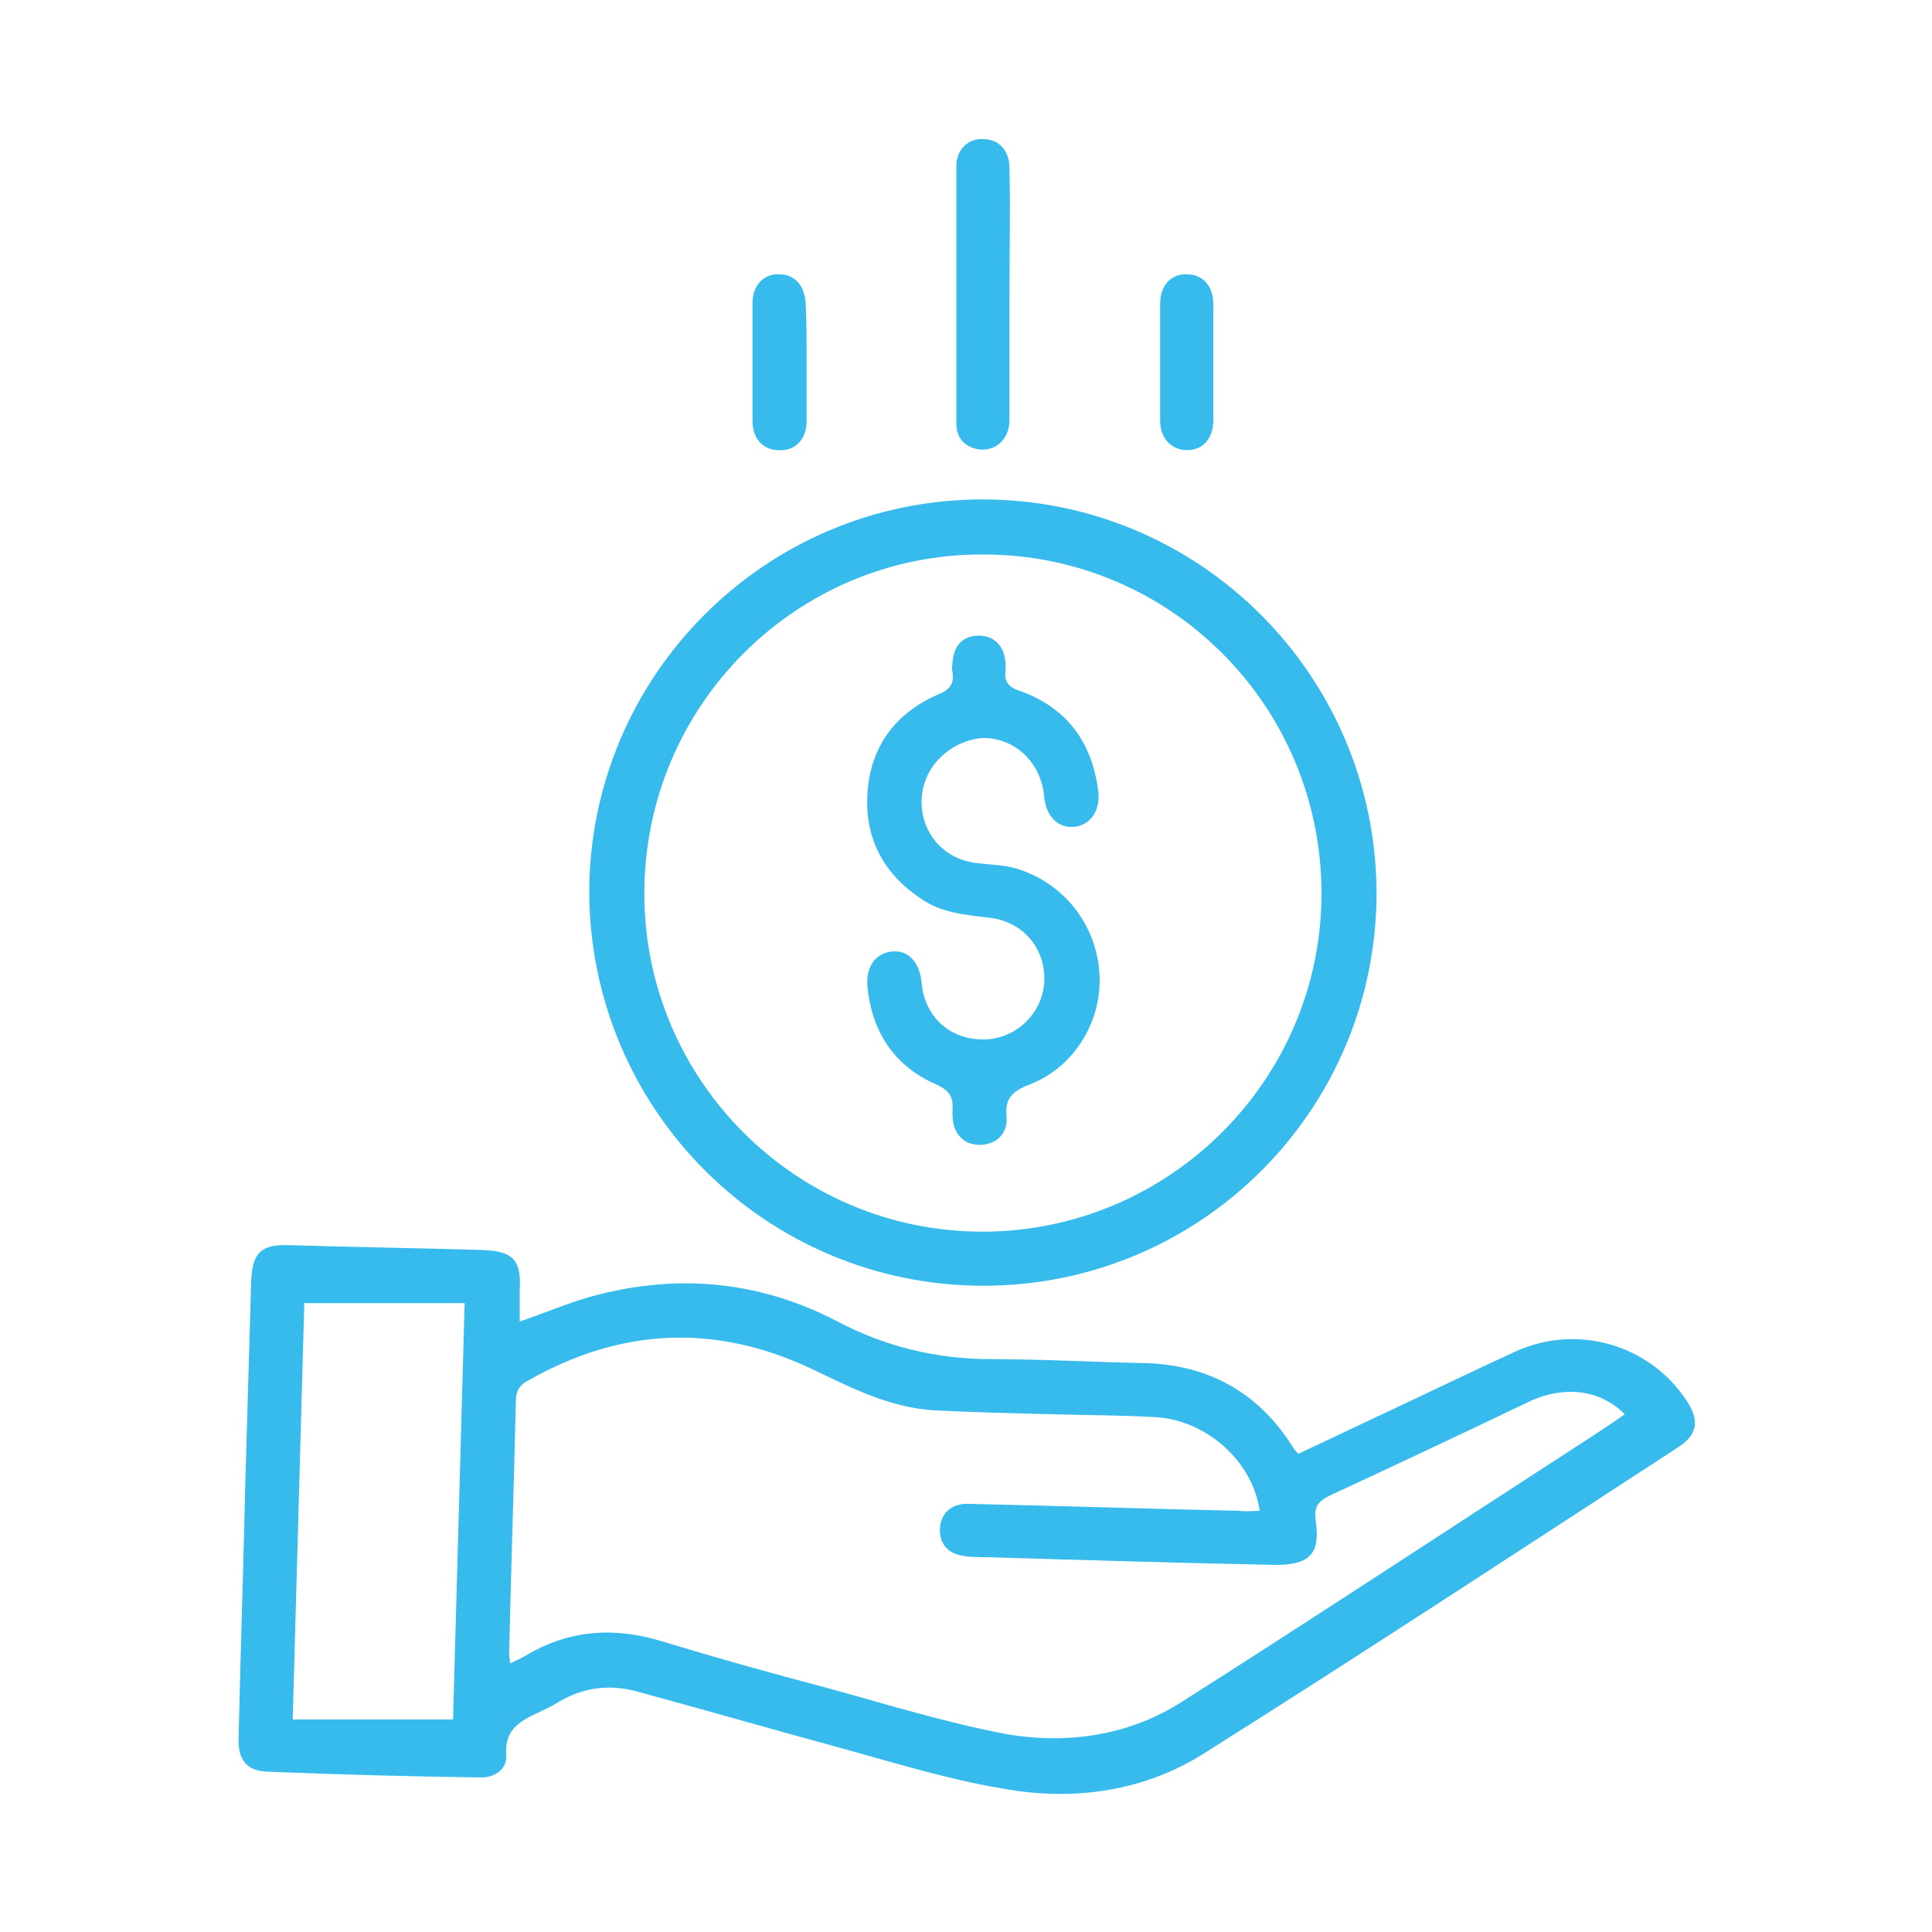 <?xml version="1.0" encoding="utf-8"?>
<!-- Generator: Adobe Illustrator 26.3.1, SVG Export Plug-In . SVG Version: 6.00 Build 0)  -->
<svg version="1.1" id="Capa_1" xmlns="http://www.w3.org/2000/svg" xmlns:xlink="http://www.w3.org/1999/xlink" x="0px" y="0px"
	 viewBox="0 0 200 200" style="enable-background:new 0 0 200 200;" xml:space="preserve">
<style type="text/css">
	.st0{fill:#37BBED;}
</style>
<g>
	<path class="st0" d="M53.8,136.8c2.4-0.8,4.7-1.8,7.1-2.5c8.8-2.5,17.5-1.8,25.6,2.4c5.1,2.7,10.4,4,16.2,4
		c5.2,0,10.4,0.3,15.5,0.4c6.8,0.1,12.1,3,15.7,8.8c0.1,0.2,0.3,0.4,0.5,0.6c3-1.4,5.9-2.8,8.9-4.2c4.5-2.1,9-4.3,13.6-6.4
		c6.4-2.9,13.9-0.7,17.7,5.1c1.4,2.1,1.1,3.6-1,4.9c-16.3,10.6-32.6,21.3-49.1,31.7c-5.9,3.7-12.9,4.8-19.8,3.7
		c-5.9-0.9-11.7-2.7-17.5-4.3c-7-1.9-13.9-3.9-20.9-5.8c-3-0.9-5.8-0.6-8.5,1c-0.6,0.4-1.3,0.7-1.9,1c-1.9,0.9-3.7,1.7-3.5,4.5
		c0.1,1.4-1.1,2.3-2.6,2.3c-7.4-0.1-14.8-0.3-22.2-0.6c-2.1-0.1-3-1.3-2.9-3.5c0.2-8.9,0.5-17.7,0.7-26.6c0.2-6.9,0.4-13.7,0.6-20.6
		c0.1-3,1-3.9,3.9-3.8c6.7,0.2,13.4,0.3,20,0.5c3.2,0.1,4.1,1,3.9,4.2C53.8,134.7,53.8,135.7,53.8,136.8z M130.4,156.4
		c-0.7-5.1-5.5-9.4-10.8-9.7c-3.6-0.2-7.1-0.2-10.7-0.3c-4.1-0.1-8.1-0.2-12.2-0.4c-4.7-0.3-8.7-2.4-12.9-4.4
		c-9.9-4.6-19.6-4.1-29.1,1.3c-1,0.5-1.3,1.2-1.3,2.2c-0.2,8.7-0.5,17.5-0.7,26.2c0,0.2,0.1,0.5,0.1,0.9c0.6-0.3,1.1-0.5,1.6-0.8
		c4.5-2.7,9.2-3,14.1-1.5c5.6,1.7,11.3,3.3,17,4.8c6.2,1.7,12.3,3.6,18.6,4.8c6.3,1.1,12.7,0.2,18.2-3.3
		c13.7-8.7,27.2-17.6,40.8-26.4c1.7-1.1,3.4-2.2,5.1-3.4c-2.5-2.5-6.1-3-9.7-1.4c-6.9,3.3-13.9,6.6-20.8,9.8
		c-1.2,0.6-1.7,1.1-1.5,2.6c0.5,3.4-0.6,4.6-4.1,4.6c-10-0.2-19.9-0.5-29.9-0.8c-0.9,0-1.9,0-2.8-0.2c-1.4-0.3-2.1-1.3-2.1-2.6
		c0-1.3,0.7-2.3,1.9-2.6c0.6-0.2,1.3-0.1,2-0.1c9,0.2,18,0.5,27.1,0.7C129.1,156.5,129.8,156.4,130.4,156.4z M31.5,134.9
		c-0.4,14.3-0.8,28.6-1.2,43.1c5.6,0,11.1,0,16.6,0c0.4-14.2,0.8-28.5,1.2-43.1C42.5,134.9,37.1,134.9,31.5,134.9z"/>
	<path class="st0" d="M101.8,133.1c-22.5,0-40.7-18.2-40.8-40.7c0-22.4,18.2-40.7,40.7-40.7c22.5,0,40.7,18.2,40.8,40.7
		C142.5,114.9,124.3,133.1,101.8,133.1z M101.7,127.5c19.3,0,35.1-15.7,35.1-35c0-19.4-15.6-35.1-35-35.1
		C82.5,57.3,66.7,73,66.7,92.5C66.7,111.8,82.4,127.5,101.7,127.5z"/>
	<path class="st0" d="M104.5,30.5c0,4.3,0,8.7,0,13c0,2.2-1.8,3.5-3.7,2.9C99.6,46,99,45.1,99,43.8c0-8.9,0-17.7,0-26.6
		c0-1.8,1.3-2.9,2.8-2.8c1.6,0,2.7,1.2,2.7,3C104.6,21.7,104.5,26.1,104.5,30.5z"/>
	<path class="st0" d="M125.6,37.5c0,2,0,4,0,6c0,1.9-1.1,3.1-2.7,3.1c-1.6,0-2.8-1.2-2.8-3c0-4.1,0-8.1,0-12.2c0-1.9,1.2-3.1,2.8-3
		c1.6,0,2.7,1.2,2.7,3.1C125.6,33.5,125.6,35.5,125.6,37.5z"/>
	<path class="st0" d="M83.5,37.4c0,2.1,0,4.1,0,6.2c0,1.9-1.2,3.1-2.9,3c-1.6,0-2.7-1.2-2.7-3c0-4.1,0-8.1,0-12.2
		c0-1.9,1.2-3.1,2.8-3c1.6,0,2.6,1.2,2.7,3C83.5,33.4,83.5,35.4,83.5,37.4z"/>
	<path class="st0" d="M95.4,83c0,3.2,2.2,5.8,5.4,6.3c1.3,0.2,2.7,0.2,4,0.5c5,1.3,8.6,5.6,9,10.8c0.4,4.9-2.5,9.9-7.3,11.7
		c-1.8,0.7-2.5,1.5-2.3,3.4c0.1,1.6-1,2.7-2.5,2.8c-1.4,0.1-2.4-0.5-2.9-1.8c-0.2-0.6-0.2-1.2-0.2-1.8c0.1-1.3-0.3-2-1.6-2.6
		c-4.4-1.9-6.7-5.4-7.2-10.1c-0.2-2.1,0.8-3.5,2.5-3.7c1.7-0.2,2.9,1.1,3.1,3.2c0.3,3.6,3,6,6.6,5.9c3.2-0.1,5.9-2.7,6.1-5.9
		c0.2-3.4-2.1-6.3-5.7-6.7c-2.5-0.3-5-0.5-7.1-2c-3.9-2.6-5.8-6.3-5.5-10.9c0.3-4.8,2.9-8.3,7.3-10.2c1.2-0.5,1.7-1.1,1.5-2.3
		c-0.1-0.5,0-1.1,0.1-1.7c0.3-1.4,1.3-2.1,2.6-2.1c1.4,0,2.4,0.8,2.7,2.2c0.1,0.4,0.1,0.9,0.1,1.3c-0.2,1.4,0.4,1.9,1.7,2.3
		c4.8,1.8,7.3,5.4,7.9,10.4c0.2,2-0.9,3.5-2.6,3.6c-1.6,0.1-2.8-1.1-3-3.1c-0.3-3.6-3.1-6.2-6.5-6.1C98.1,76.8,95.4,79.6,95.4,83z"
		/>
</g>
</svg>
